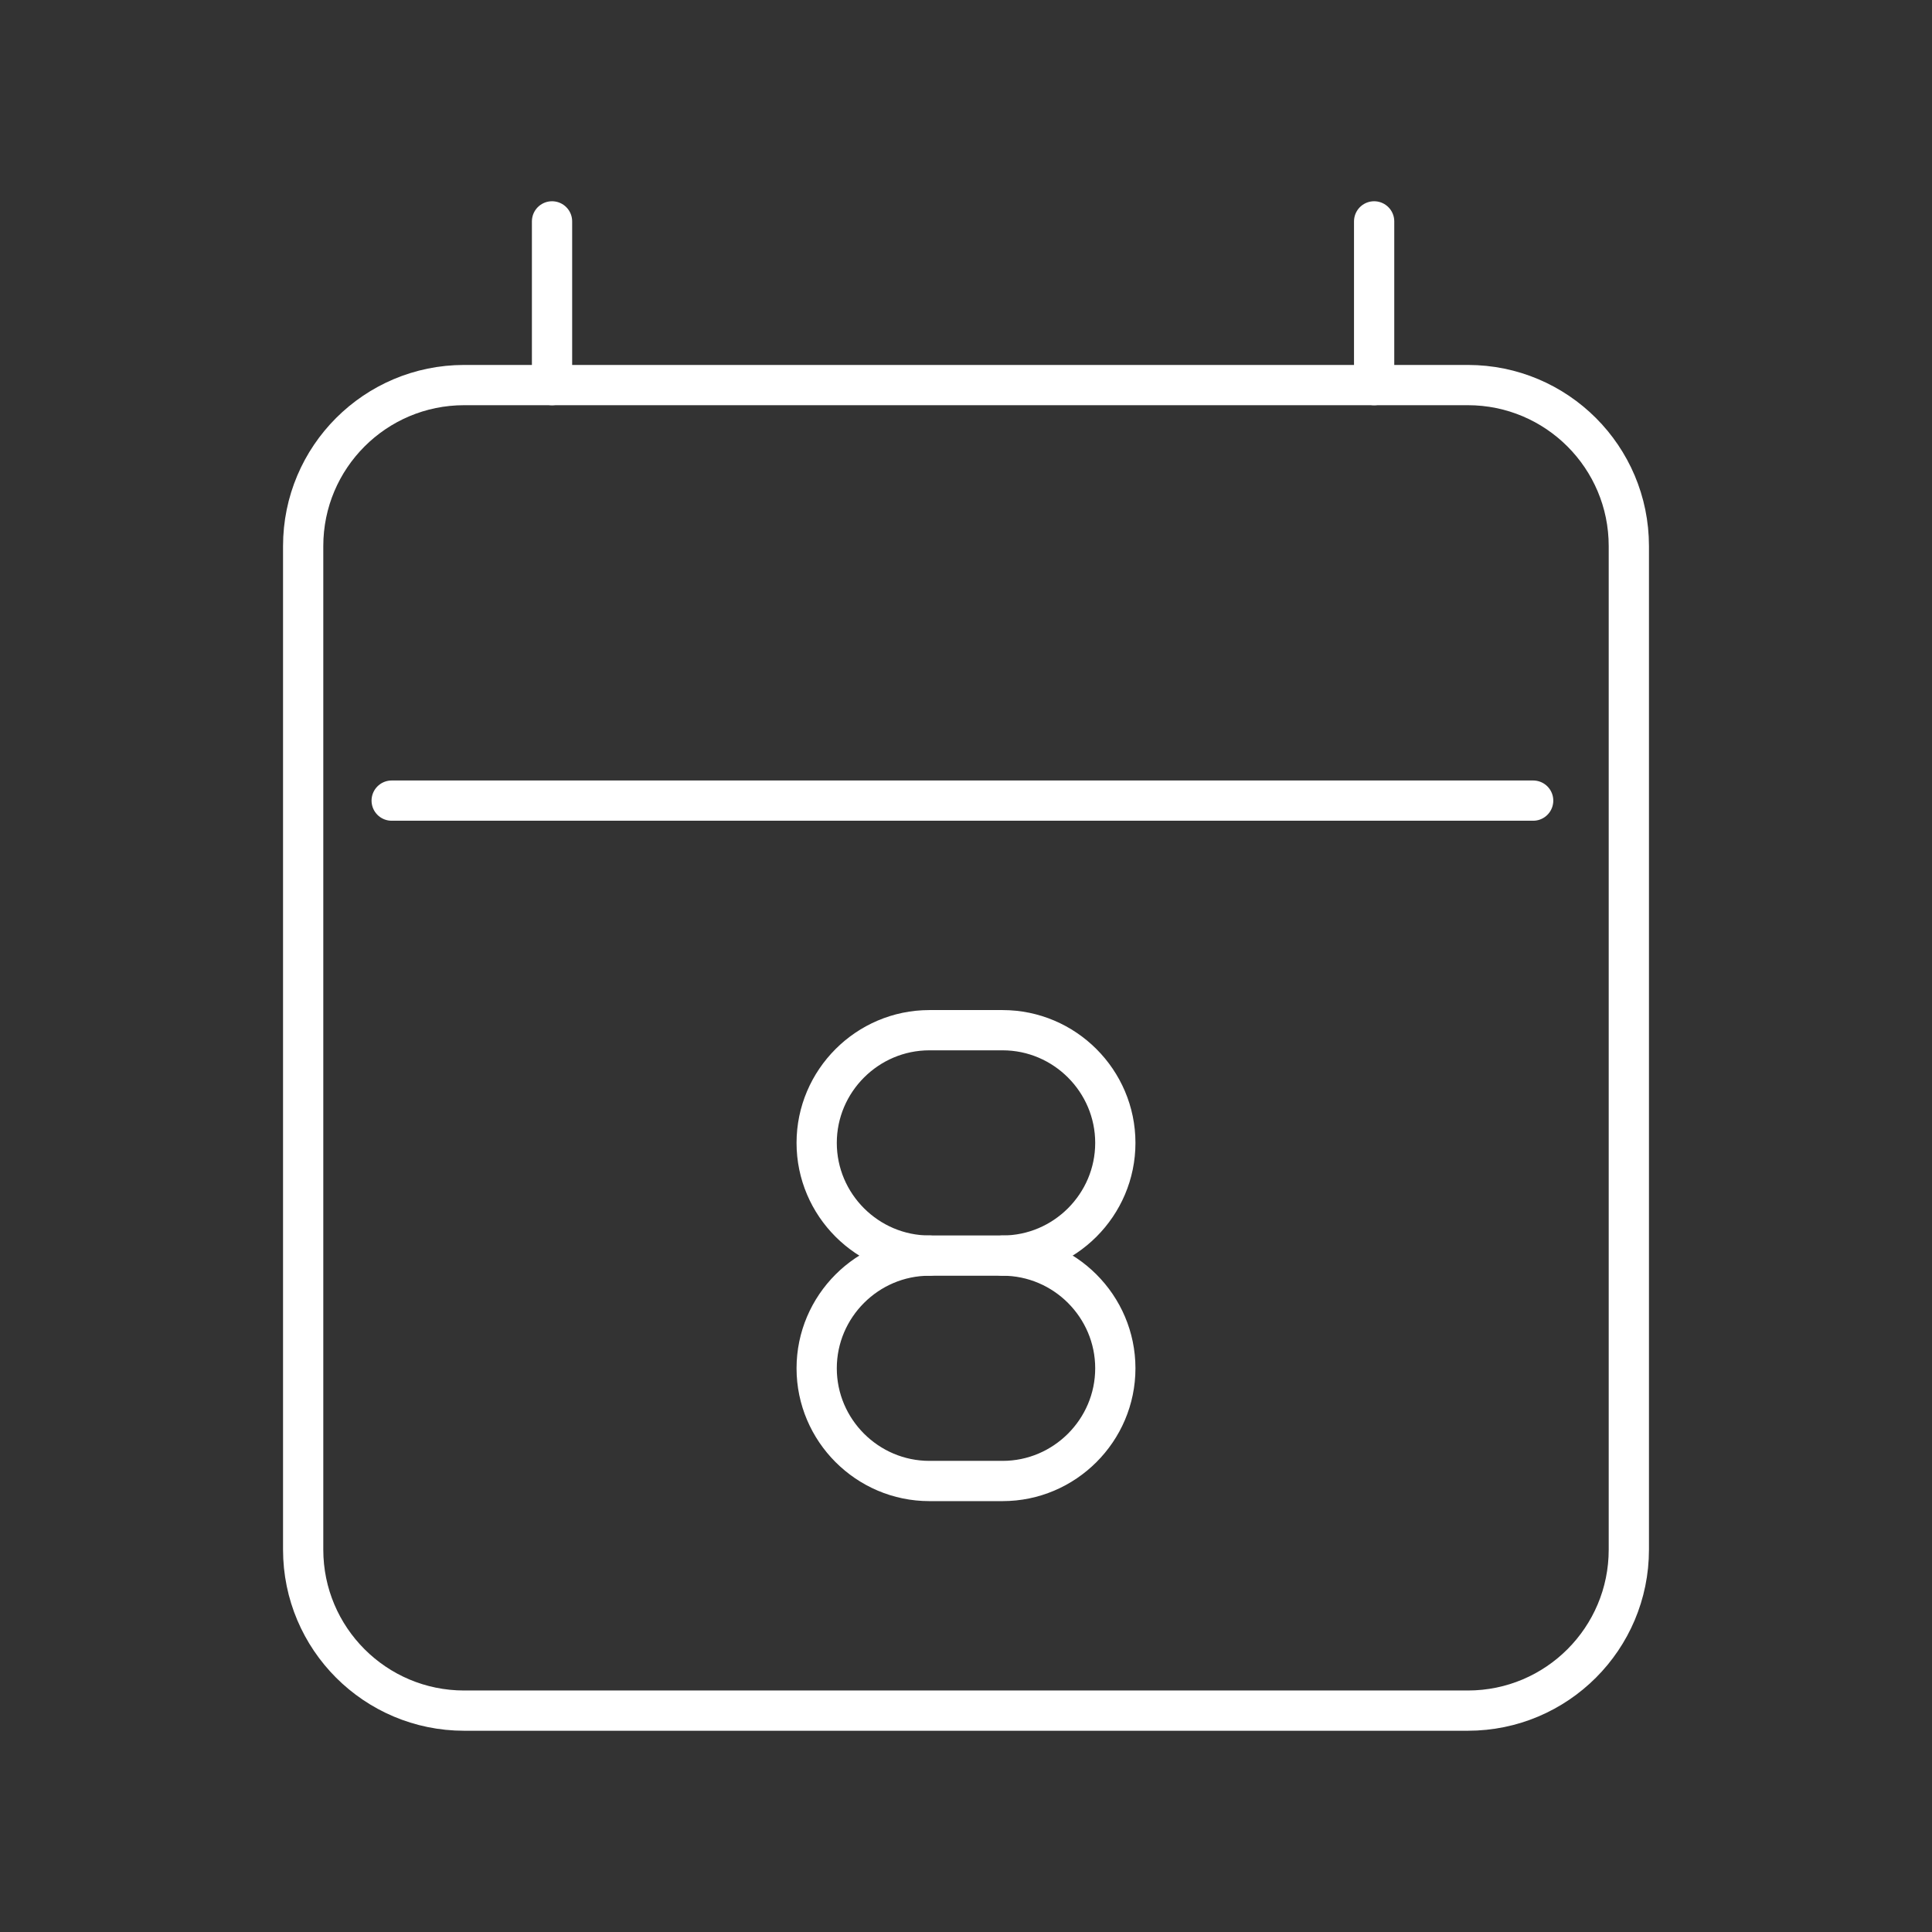 <?xml version="1.0" encoding="UTF-8"?><svg xmlns="http://www.w3.org/2000/svg" viewBox="0 0 48 48"><rect x="0" y="0" width="48" height="48" fill="#333333" stroke="none"/><defs><style>.g{fill:none;stroke:#fff;stroke-linecap:round;stroke-linejoin:round;}</style></defs><g id="a"><path class="g" d="M24.91,31.195h-1.82c-1.54,0-2.8,1.26-2.8,2.8h0c0,1.54,1.26,2.8,2.8,2.8h1.82c1.54,0,2.8-1.26,2.8-2.8h0c0-1.54-1.26-2.8-2.8-2.8Z"/><path class="g" d="M24.91,31.195c1.54,0,2.8-1.26,2.8-2.8h0c0-1.54-1.26-2.8-2.8-2.8h-1.82c-1.54,0-2.8,1.26-2.8,2.8h0c0,1.54,1.26,2.8,2.8,2.8"/></g><g id="b"><path id="c" class="g" d="M11.532,9.567h24.936c2.209,0,4,1.791,4,4v24.933c0,2.209-1.791,4-4,4H11.532c-2.209,0-4-1.791-4-4V13.567c0-2.209,1.791-4,4-4Z"/><path id="d" class="g" d="M13.715,5.5v4.068"/><path id="e" class="g" d="M34.14,5.5v4.068"/><path id="f" class="g" d="M9.731,19.891h28.36"/></g></svg>